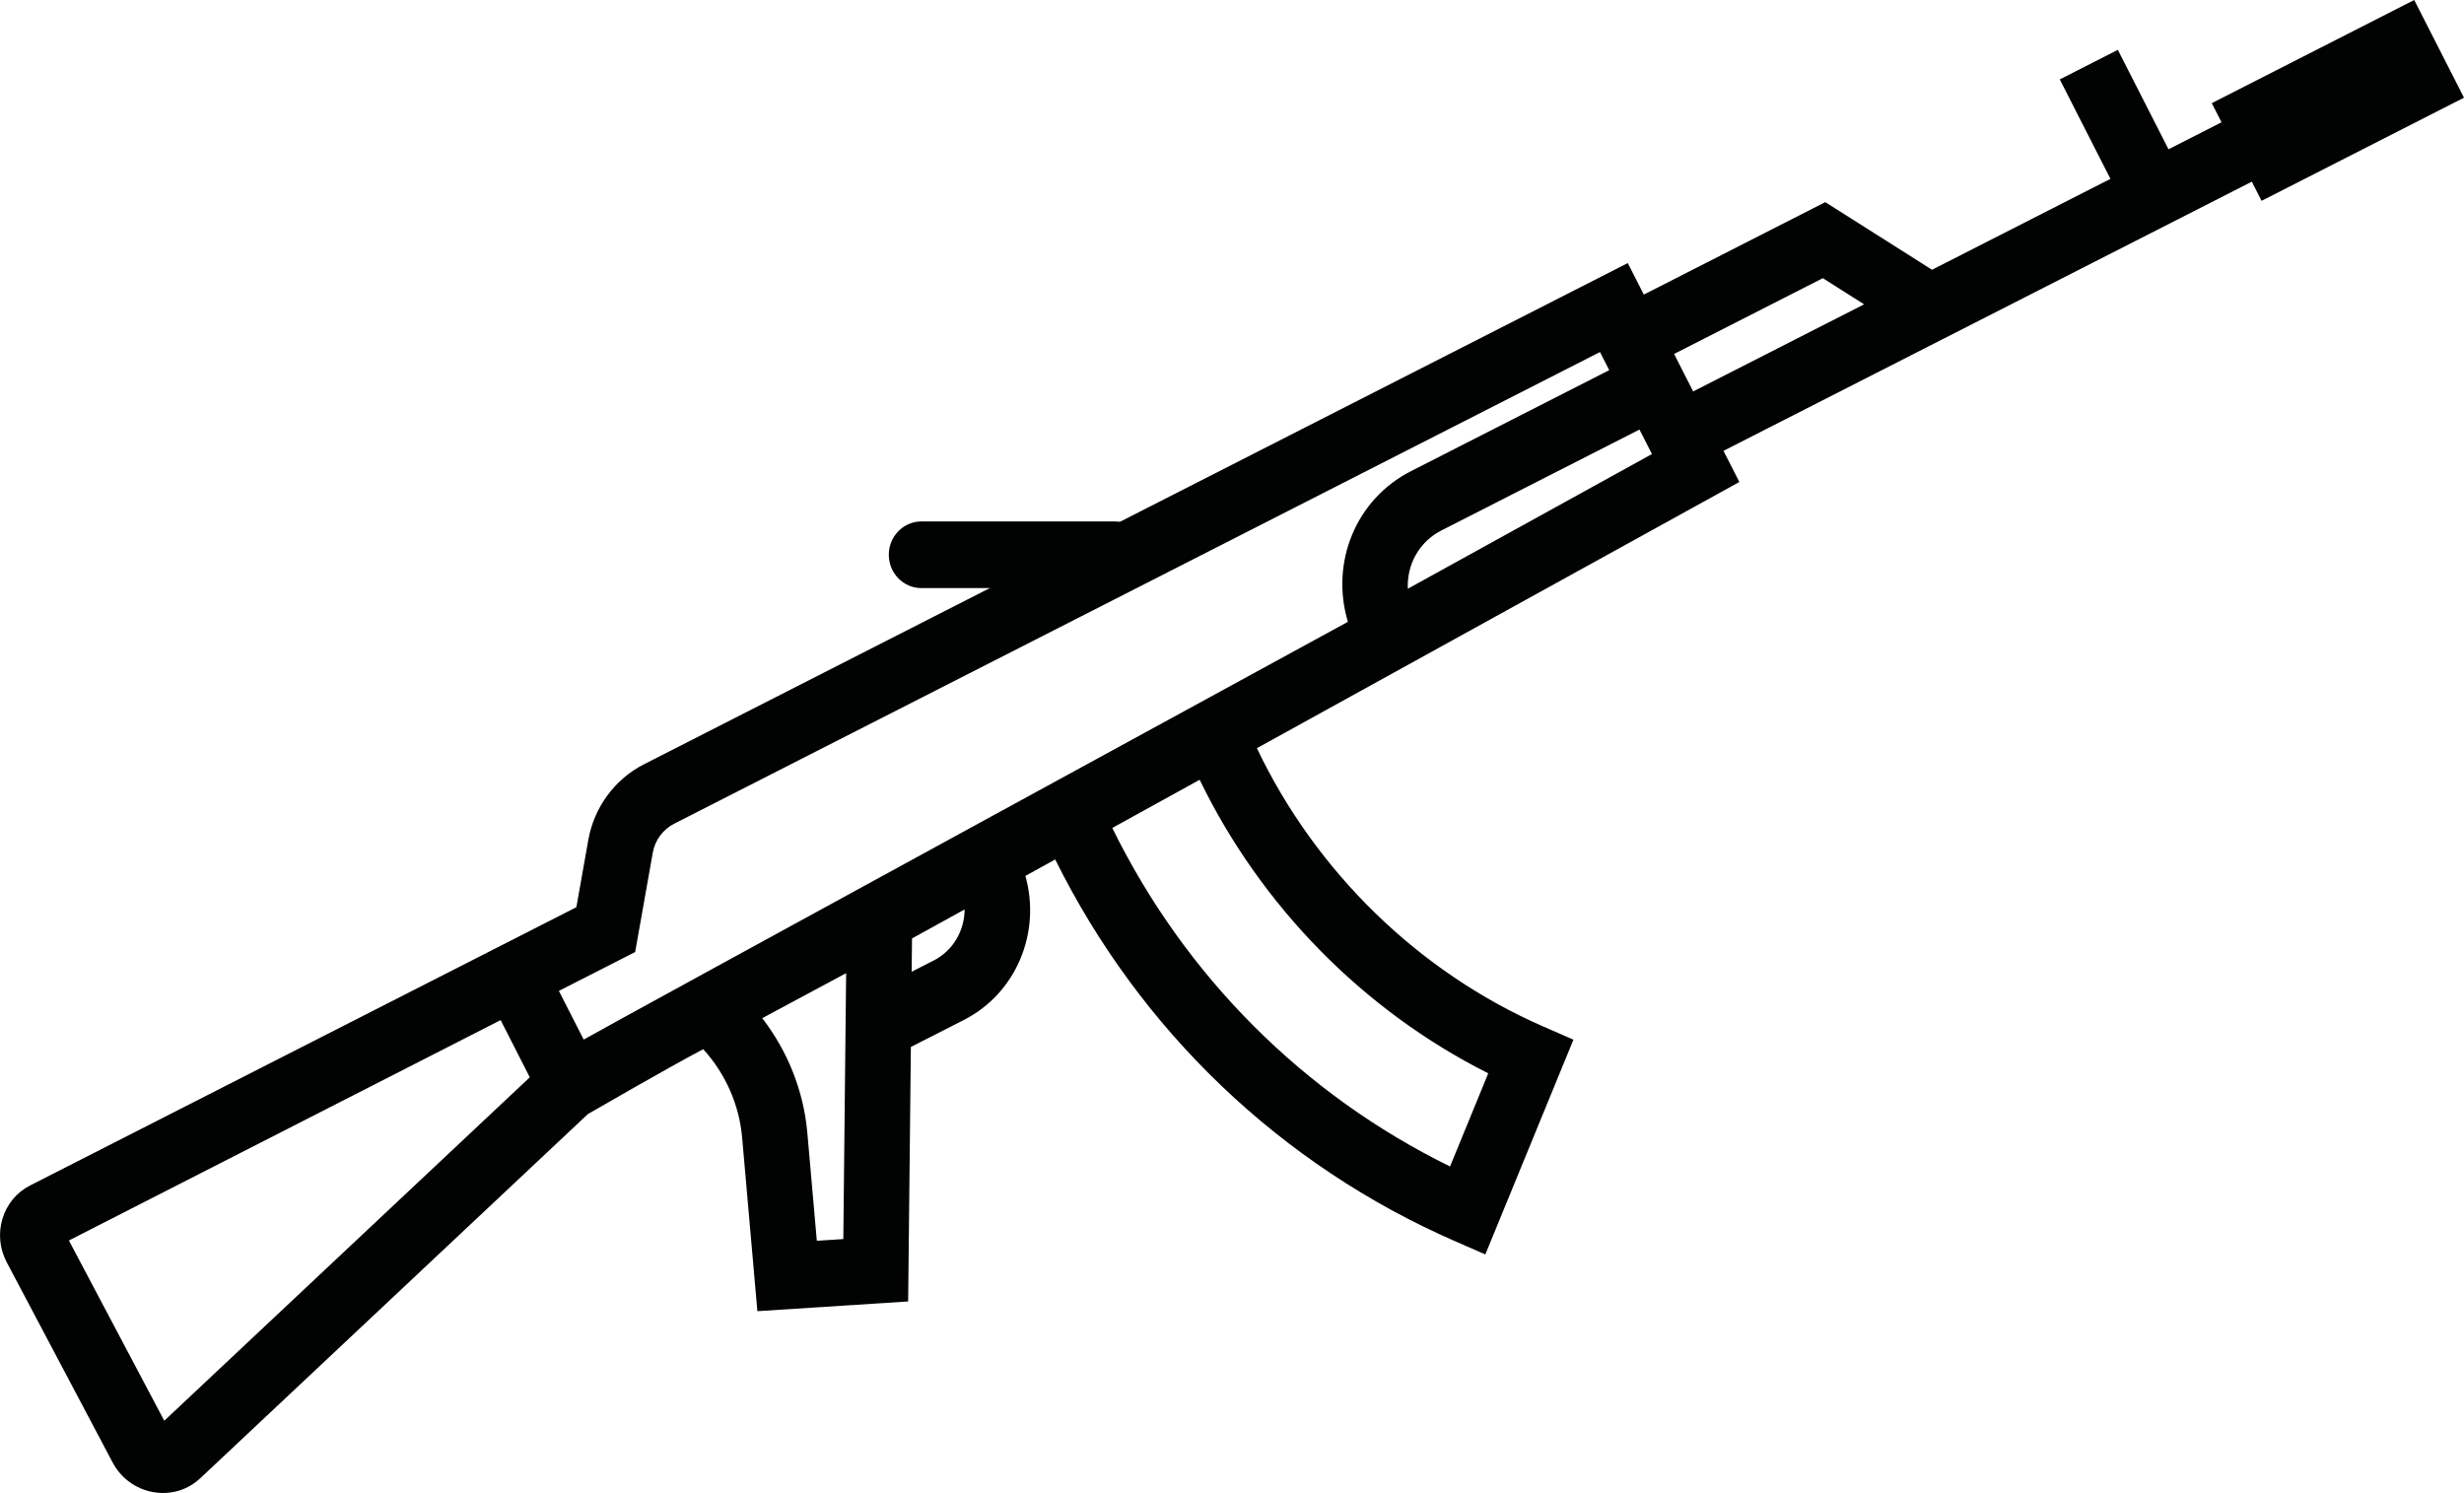 <svg width="75.239" height="45.594" version="1.1" viewBox="0 0 75.239 45.594" xml:space="preserve" xmlns="http://www.w3.org/2000/svg"><style type="text/css">
	.st0{fill:#010202;}
</style><path class="st0" d="m28.135 17.96h5.899c0.549 0 0.995-0.456 0.995-1.018 0-0.562-0.445-1.018-0.995-1.018h-5.899c-0.55 0-0.995 0.456-0.995 1.018 0 0.562 0.445 1.018 0.995 1.018z" fill="#010202"/><path class="st0" d="m67.537 3.15 0.298 0.584-1.619 0.825-1.547-3.037-1.773 0.903 1.547 3.037-5.448 2.776-3.259-2.065-5.541 2.823-0.49-0.962-30.046 15.309c-0.885 0.451-1.518 1.312-1.694 2.304l-0.365 2.058-16.679 8.497c-0.41 0.209-0.71 0.57-0.845 1.015-0.135 0.445-0.088 0.92 0.132 1.336l3.228 6.103c0.255 0.483 0.706 0.815 1.236 0.911 0.37 0.067 0.738 0.012 1.059-0.152 0.14-0.071 0.27-0.163 0.388-0.274l11.832-11.118c0.225-0.13 2.419-1.399 3.522-1.982 0.675 0.739 1.1 1.693 1.188 2.695l0.466 5.306 4.604-0.297 0.083-7.772 1.617-0.824c1.613-0.822 2.363-2.684 1.88-4.4l0.91-0.502c2.589 5.221 6.886 9.335 12.211 11.659l0.923 0.403 2.69-6.558-0.924-0.404c-3.805-1.662-6.943-4.726-8.742-8.498l14.733-8.13-0.485-0.951 16.133-8.22 0.298 0.585 6.181-3.15-1.52-2.983-6.182 3.15zm-62.521 40.238-2.912-5.505 13.183-6.73 0.89 1.747zm12.807-11.641-0.757-1.486 2.329-1.187 0.538-3.033c0.067-0.381 0.31-0.711 0.65-0.884l28.273-14.406 0.282 0.553-6.049 3.082c-1.698 0.865-2.47 2.801-1.931 4.604 1.37e-4 2.67e-4 -22.427 12.237-23.334 12.757zm7.928 6.093-0.809 0.052-0.29-3.299c-0.112-1.274-0.6-2.494-1.377-3.499l2.562-1.375zm2.755-8.505-0.668 0.341 0.011-1.017 1.606-0.886c-0.003 0.643-0.348 1.257-0.949 1.563zm16.938 3.442-0.215 0.526c-0.317 0.773-0.634 1.547-0.951 2.32-4.483-2.199-8.095-5.82-10.314-10.338l2.668-1.472c1.873 3.863 5.005 7.052 8.812 8.965zm-2.455-14.798c-0.036-0.728 0.341-1.431 1.024-1.779l6.049-3.082 0.381 0.748zm8.13-7.17 4.542-2.314 1.26 0.799-5.22 2.66z" fill="#010202"/></svg>

